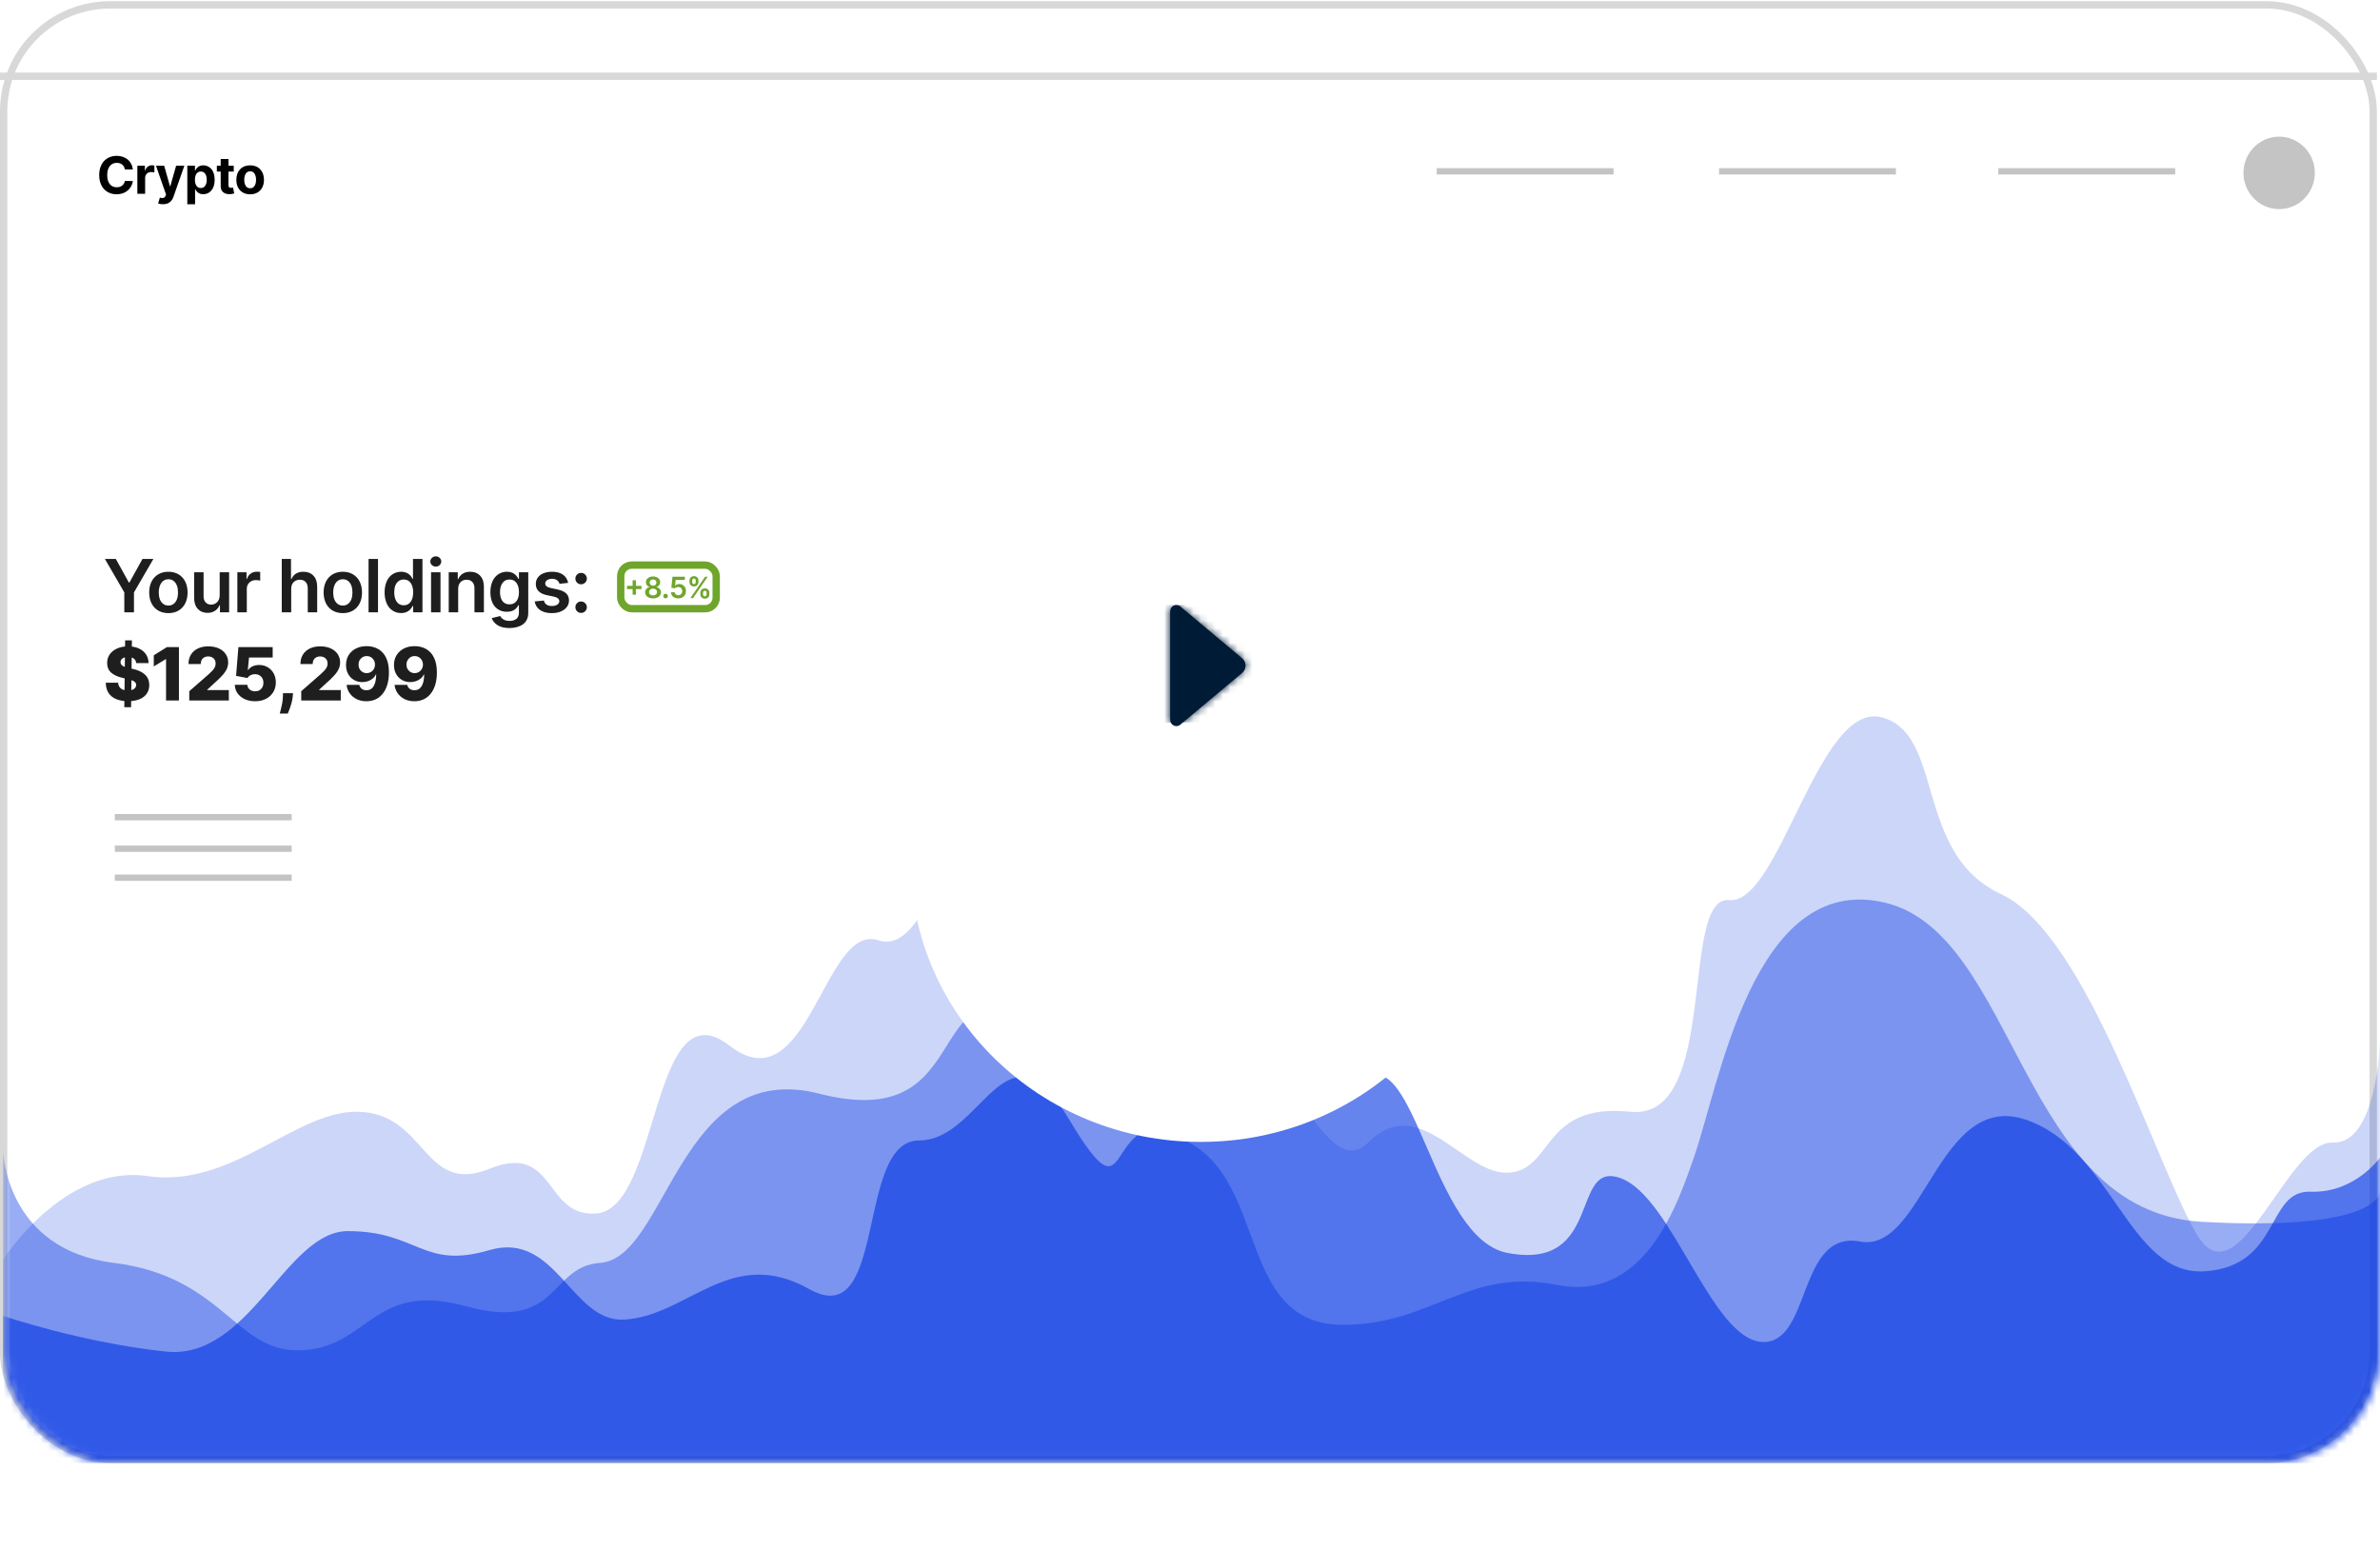 <svg width="324" height="211" viewBox="0 0 324 211" fill="none" xmlns="http://www.w3.org/2000/svg">
<rect x="0.5" y="0.661" width="322.578" height="197.994" rx="14.5" fill="white" stroke="#D8D8D8"/>
<mask id="mask0" mask-type="alpha" maskUnits="userSpaceOnUse" x="0" y="0" width="324" height="200">
<rect x="0.922" y="0.661" width="322.578" height="197.994" rx="14.5" fill="white" stroke="white"/>
</mask>
<g mask="url(#mask0)">
<path opacity="0.6" d="M239.794 182.66C232.953 182.162 227.684 163.028 220.682 160.397C213.681 157.766 218.37 173.061 205.22 170.553C194.947 168.594 192.638 141.878 185.675 146.938C178.713 151.998 169.97 155.54 159.94 153.617C149.911 151.694 154.273 166.934 145.559 152.403C136.845 137.872 133.827 155.236 125.123 155.236C116.418 155.236 120.876 181.49 110.174 175.475C99.472 169.461 93.71 179.094 85.007 179.625C77.799 180.064 75.733 167.494 66.621 170.169C57.509 172.844 56.926 167.582 47.351 167.582C38.9 167.582 33.991 185.188 22.562 183.976C11.133 182.764 0.422 179.119 0.422 179.119V199.155H324V157.564C324 157.564 320.626 162.432 314.539 162.219C308.451 162.006 310.557 172.338 300.157 173.047C289.758 173.755 287.613 156.387 275.747 152.403C263.882 148.418 261.841 170.616 253.229 168.999C244.617 167.382 246.635 183.158 239.794 182.66Z" fill="#0032E3"/>
<path opacity="0.4" d="M230.567 157.647C234.072 147.725 238.656 118.646 256.588 122.866C274.519 127.085 275.059 164.945 299.731 166.313C323.229 167.616 323.981 162.654 324 162.179V162.142C324 162.142 324.001 162.155 324 162.179V199.156H0.422V156.62C0.422 156.62 0.707 170.077 15.463 171.901C30.218 173.726 31.978 183.809 40.465 183.809C50.2 183.809 50.515 174.258 63.385 177.796C76.256 181.335 74.642 172.388 81.721 171.901C90.832 171.275 92.452 143.997 111.498 148.866C130.543 153.734 126.618 136.664 136.325 136.664C146.032 136.664 137.532 152.649 155.872 153.883C174.211 155.118 166.392 180.34 182.839 180.34C194.915 180.34 199.847 172.494 211.961 174.911C224.075 177.328 228.508 163.473 230.567 157.647Z" fill="#0032E3"/>
<path opacity="0.2" d="M235.4 122.531C228.559 121.842 234.185 152.587 221.954 151.335C209.722 150.083 211.539 159.437 205.22 159.634C199.162 159.824 193.221 148.538 186.258 155.53C179.296 162.521 173.091 133.123 162.751 142.333C152.41 151.542 144.23 150.067 135.516 129.989C126.802 109.911 126.84 130.347 119.499 127.984C112.158 125.621 110.01 150.644 99.308 142.333C88.606 134.022 89.918 164.444 81.215 165.178C74.007 165.785 75.733 155.408 66.621 159.104C57.509 162.8 58.092 151.335 48.516 151.335C40.065 151.335 31.536 161.77 20.107 160.094C8.677 158.419 0.422 171.47 0.422 171.47V199.155H324V141.687C324 141.687 323.634 155.824 317.546 155.53C311.459 155.235 304.718 177.159 299.204 168.254C293.69 159.348 284.249 127.197 272.383 121.692C260.517 116.186 264.763 99.877 256.151 97.642C247.539 95.407 242.24 123.219 235.4 122.531Z" fill="#0032E3"/>
</g>
<line x1="-4.26941e-08" y1="10.383" x2="323.578" y2="10.383" stroke="#D8D8D8"/>
<path d="M18.086 23.066H16.997C16.956 22.787 16.836 22.568 16.639 22.407C16.442 22.246 16.196 22.166 15.901 22.166C15.501 22.166 15.184 22.312 14.949 22.606C14.713 22.898 14.596 23.305 14.596 23.829C14.596 24.361 14.713 24.771 14.946 25.059C15.182 25.348 15.497 25.492 15.893 25.492C16.183 25.492 16.427 25.416 16.624 25.266C16.823 25.115 16.947 24.904 16.997 24.634L18.086 24.639C18.063 24.828 18.013 25.01 17.937 25.186C17.862 25.362 17.76 25.527 17.631 25.681C17.503 25.833 17.355 25.966 17.186 26.078C17.017 26.191 16.82 26.281 16.594 26.347C16.369 26.412 16.13 26.444 15.876 26.444C15.534 26.444 15.219 26.385 14.929 26.267C14.64 26.148 14.39 25.979 14.178 25.76C13.968 25.541 13.803 25.267 13.683 24.938C13.564 24.606 13.505 24.236 13.505 23.829C13.505 23.421 13.565 23.052 13.686 22.72C13.807 22.389 13.973 22.114 14.186 21.895C14.399 21.676 14.65 21.508 14.939 21.39C15.227 21.273 15.54 21.214 15.876 21.214C16.169 21.214 16.443 21.256 16.696 21.34C16.951 21.423 17.175 21.543 17.367 21.698C17.561 21.854 17.72 22.049 17.845 22.283C17.971 22.515 18.051 22.776 18.086 23.066ZM18.698 26.374V22.556H19.724V23.222H19.764C19.832 22.99 19.947 22.812 20.11 22.688C20.272 22.564 20.463 22.501 20.681 22.501C20.799 22.501 20.91 22.514 21.015 22.539V23.478C20.897 23.44 20.748 23.421 20.567 23.421C20.332 23.421 20.138 23.495 19.985 23.642C19.833 23.79 19.757 23.98 19.757 24.214V26.374H18.698ZM22.192 27.799C21.922 27.799 21.7 27.763 21.526 27.692L21.764 26.899C21.895 26.94 22.007 26.962 22.1 26.963C22.193 26.965 22.277 26.94 22.354 26.889C22.431 26.839 22.494 26.758 22.543 26.645L22.605 26.484L21.235 22.556H22.349L23.139 25.36H23.179L23.977 22.556L25.098 22.561L23.614 26.787C23.378 27.461 22.905 27.799 22.192 27.799ZM25.5 27.806V22.556H26.544V23.197H26.591C26.631 23.111 26.678 23.031 26.733 22.956C26.789 22.882 26.86 22.809 26.944 22.738C27.03 22.666 27.135 22.61 27.26 22.569C27.386 22.527 27.525 22.506 27.677 22.506C27.89 22.506 28.087 22.548 28.271 22.631C28.457 22.713 28.621 22.834 28.764 22.994C28.906 23.153 29.018 23.359 29.099 23.613C29.182 23.866 29.224 24.152 29.224 24.47C29.224 24.782 29.184 25.063 29.104 25.315C29.025 25.566 28.914 25.772 28.774 25.934C28.634 26.097 28.471 26.221 28.284 26.307C28.097 26.393 27.894 26.436 27.675 26.436C27.527 26.436 27.392 26.416 27.267 26.377C27.145 26.339 27.04 26.286 26.954 26.218C26.868 26.15 26.796 26.078 26.738 26.004C26.68 25.929 26.631 25.849 26.591 25.763H26.559V27.806H25.5ZM26.748 23.65C26.607 23.849 26.536 24.12 26.536 24.465C26.536 24.81 26.607 25.084 26.748 25.288C26.89 25.492 27.087 25.594 27.339 25.594C27.593 25.594 27.79 25.491 27.931 25.285C28.072 25.08 28.142 24.807 28.142 24.465C28.142 24.125 28.073 23.855 27.933 23.652C27.794 23.45 27.596 23.349 27.339 23.349C27.086 23.349 26.889 23.449 26.748 23.65ZM31.82 22.556V23.352H31.102V25.201C31.102 25.338 31.133 25.436 31.194 25.492C31.255 25.547 31.344 25.574 31.46 25.574C31.513 25.574 31.601 25.562 31.723 25.539L31.89 26.327C31.709 26.387 31.518 26.42 31.316 26.427C30.923 26.443 30.612 26.358 30.384 26.17C30.155 25.983 30.041 25.706 30.043 25.34V23.352H29.521V22.556H30.043V21.641H31.102V22.556H31.82ZM35.054 26.203C34.769 26.367 34.435 26.449 34.054 26.449C33.673 26.449 33.34 26.367 33.055 26.203C32.77 26.039 32.552 25.808 32.401 25.512C32.25 25.213 32.175 24.869 32.175 24.48C32.175 23.885 32.344 23.408 32.682 23.048C33.022 22.687 33.479 22.506 34.054 22.506C34.629 22.506 35.086 22.687 35.424 23.048C35.764 23.408 35.934 23.885 35.934 24.48C35.934 24.869 35.858 25.213 35.707 25.512C35.556 25.808 35.339 26.039 35.054 26.203ZM34.059 25.628C34.315 25.628 34.511 25.523 34.648 25.31C34.788 25.097 34.857 24.817 34.857 24.473C34.857 24.128 34.788 23.849 34.648 23.635C34.511 23.421 34.315 23.314 34.059 23.314C33.801 23.314 33.601 23.421 33.46 23.635C33.321 23.847 33.251 24.126 33.251 24.473C33.251 24.817 33.321 25.097 33.46 25.31C33.601 25.523 33.801 25.628 34.059 25.628Z" fill="black"/>
<rect x="195.583" y="22.891" width="24.078" height="0.859" fill="#C4C4C4"/>
<rect x="15.63" y="110.806" width="24.078" height="0.859" fill="#C4C4C4"/>
<rect x="15.63" y="115.098" width="24.078" height="0.859" fill="#C4C4C4"/>
<rect x="15.63" y="119.046" width="24.078" height="0.853" fill="#C4C4C4"/>
<path d="M234.023 23.749H258.102V22.89H234.023V23.749Z" fill="#C4C4C4"/>
<rect width="24.078" height="0.859" transform="matrix(1 0 0 -1 272.042 23.749)" fill="#C4C4C4"/>
<g filter="url(#filter0_d)">
<ellipse cx="163.479" cy="91.124" rx="39.522" ry="38.316" fill="white"/>
</g>
<path fill-rule="evenodd" clip-rule="evenodd" d="M160.623 98.69L160.735 98.597L169.104 91.591C169.388 91.355 169.564 90.999 169.564 90.603C169.564 90.206 169.383 89.85 169.104 89.613L160.751 82.613L160.612 82.495C160.479 82.407 160.318 82.356 160.147 82.356C159.682 82.356 159.302 82.737 159.302 83.211V97.984C159.302 98.458 159.682 98.839 160.147 98.839C160.324 98.839 160.489 98.782 160.623 98.69Z" fill="#001B36"/>
<mask id="mask1" mask-type="alpha" maskUnits="userSpaceOnUse" x="159" y="82" width="11" height="17">
<path fill-rule="evenodd" clip-rule="evenodd" d="M160.623 98.69L160.735 98.597L169.104 91.591C169.388 91.355 169.564 90.999 169.564 90.603C169.564 90.206 169.383 89.85 169.104 89.613L160.751 82.613L160.612 82.495C160.479 82.407 160.318 82.356 160.147 82.356C159.682 82.356 159.302 82.737 159.302 83.211V97.984C159.302 98.458 159.682 98.839 160.147 98.839C160.324 98.839 160.489 98.782 160.623 98.69Z" fill="white"/>
</mask>
<g mask="url(#mask1)">
<rect x="155.737" y="82.356" width="17" height="16" fill="#001B36"/>
</g>
<ellipse cx="310.271" cy="23.535" rx="4.858" ry="4.932" fill="#C4C4C4"/>
<path d="M14.279 76.082H15.767L17.546 79.299H17.617L19.396 76.082H20.884L18.238 80.641V83.354H16.924V80.641L14.279 76.082ZM24.305 83.113C23.91 83.345 23.449 83.461 22.924 83.461C22.398 83.461 21.936 83.345 21.539 83.113C21.143 82.878 20.839 82.549 20.626 82.126C20.415 81.699 20.31 81.207 20.31 80.648C20.31 80.09 20.415 79.597 20.626 79.171C20.839 78.745 21.143 78.415 21.539 78.18C21.936 77.946 22.398 77.829 22.924 77.829C23.449 77.829 23.91 77.946 24.305 78.18C24.703 78.415 25.007 78.745 25.218 79.171C25.431 79.597 25.537 80.09 25.537 80.648C25.537 81.207 25.431 81.699 25.218 82.126C25.007 82.549 24.703 82.878 24.305 83.113ZM22.931 82.431C23.212 82.431 23.453 82.35 23.652 82.189C23.851 82.028 23.997 81.817 24.092 81.554C24.187 81.289 24.234 80.986 24.234 80.645C24.234 80.304 24.187 80.001 24.092 79.736C24 79.471 23.853 79.256 23.652 79.093C23.453 78.93 23.212 78.848 22.931 78.848C22.715 78.848 22.522 78.895 22.352 78.99C22.184 79.082 22.047 79.21 21.94 79.373C21.834 79.537 21.752 79.726 21.695 79.942C21.64 80.157 21.613 80.391 21.613 80.645C21.613 80.986 21.661 81.289 21.755 81.554C21.85 81.817 21.998 82.028 22.199 82.189C22.401 82.35 22.644 82.431 22.931 82.431ZM29.905 81.06V77.9H31.191V83.354H29.944V82.385H29.887C29.759 82.702 29.552 82.955 29.266 83.145C28.982 83.332 28.642 83.425 28.247 83.425C27.7 83.425 27.259 83.244 26.925 82.882C26.594 82.52 26.428 82.017 26.428 81.373V77.9H27.714V81.174C27.714 81.519 27.807 81.794 27.994 81.998C28.184 82.201 28.434 82.303 28.744 82.303C28.888 82.303 29.028 82.277 29.163 82.225C29.3 82.171 29.424 82.094 29.536 81.994C29.647 81.895 29.736 81.764 29.802 81.603C29.871 81.44 29.905 81.259 29.905 81.06ZM32.312 83.354V77.9H33.559V78.809H33.616C33.713 78.496 33.882 78.254 34.123 78.081C34.365 77.908 34.644 77.822 34.962 77.822C35.139 77.822 35.293 77.833 35.423 77.857V79.04C35.269 78.99 35.07 78.965 34.827 78.965C34.471 78.965 34.178 79.076 33.946 79.299C33.714 79.519 33.598 79.802 33.598 80.148V83.354H32.312ZM39.643 80.158V83.354H38.358V76.082H39.615V78.826H39.679C39.809 78.509 40.009 78.264 40.279 78.091C40.551 77.916 40.892 77.829 41.302 77.829C41.877 77.829 42.334 78.009 42.672 78.368C43.011 78.728 43.18 79.233 43.18 79.881V83.354H41.895V80.08C41.895 79.713 41.8 79.428 41.611 79.224C41.423 79.018 41.161 78.915 40.822 78.915C40.469 78.915 40.184 79.027 39.966 79.249C39.751 79.469 39.643 79.772 39.643 80.158ZM48.051 83.113C47.656 83.345 47.195 83.461 46.67 83.461C46.144 83.461 45.682 83.345 45.285 83.113C44.889 82.878 44.585 82.549 44.372 82.126C44.161 81.699 44.056 81.207 44.056 80.648C44.056 80.09 44.161 79.597 44.372 79.171C44.585 78.745 44.889 78.415 45.285 78.18C45.682 77.946 46.144 77.829 46.67 77.829C47.195 77.829 47.656 77.946 48.051 78.18C48.449 78.415 48.753 78.745 48.964 79.171C49.177 79.597 49.283 80.09 49.283 80.648C49.283 81.207 49.177 81.699 48.964 82.126C48.753 82.549 48.449 82.878 48.051 83.113ZM46.677 82.431C46.959 82.431 47.199 82.35 47.398 82.189C47.597 82.028 47.743 81.817 47.838 81.554C47.933 81.289 47.98 80.986 47.98 80.645C47.98 80.304 47.933 80.001 47.838 79.736C47.746 79.471 47.599 79.256 47.398 79.093C47.199 78.93 46.959 78.848 46.677 78.848C46.461 78.848 46.269 78.895 46.098 78.99C45.93 79.082 45.793 79.21 45.686 79.373C45.58 79.537 45.498 79.726 45.441 79.942C45.387 80.157 45.359 80.391 45.359 80.645C45.359 80.986 45.407 81.289 45.501 81.554C45.596 81.817 45.744 82.028 45.945 82.189C46.147 82.35 46.39 82.431 46.677 82.431ZM51.46 76.082V83.354H50.175V76.082H51.46ZM54.606 83.45C54.284 83.45 53.986 83.387 53.711 83.262C53.439 83.134 53.202 82.953 53.001 82.719C52.8 82.484 52.642 82.188 52.529 81.831C52.415 81.473 52.358 81.074 52.358 80.634C52.358 80.191 52.416 79.791 52.532 79.434C52.648 79.074 52.808 78.778 53.012 78.546C53.215 78.314 53.453 78.136 53.725 78.013C53.998 77.89 54.292 77.829 54.61 77.829C55.327 77.829 55.847 78.153 56.169 78.802H56.222V76.082H57.511V83.354H56.247V82.495H56.169C55.844 83.132 55.323 83.45 54.606 83.45ZM54.965 82.395C55.37 82.395 55.684 82.236 55.909 81.916C56.134 81.594 56.247 81.164 56.247 80.627C56.247 80.09 56.134 79.665 55.909 79.352C55.687 79.04 55.372 78.883 54.965 78.883C54.685 78.883 54.447 78.959 54.251 79.111C54.054 79.26 53.908 79.465 53.811 79.725C53.716 79.983 53.669 80.284 53.669 80.627C53.669 81.155 53.781 81.582 54.006 81.909C54.233 82.233 54.553 82.395 54.965 82.395ZM58.681 83.354V77.9H59.966V83.354H58.681ZM59.327 77.126C59.121 77.126 58.945 77.058 58.798 76.923C58.654 76.786 58.581 76.621 58.581 76.43C58.581 76.235 58.654 76.071 58.798 75.936C58.945 75.799 59.121 75.73 59.327 75.73C59.531 75.73 59.705 75.799 59.849 75.936C59.996 76.071 60.069 76.235 60.069 76.43C60.069 76.621 59.996 76.786 59.849 76.923C59.705 77.058 59.531 77.126 59.327 77.126ZM62.374 80.158V83.354H61.088V77.9H62.317V78.826H62.381C62.509 78.514 62.711 78.27 62.988 78.095C63.267 77.918 63.607 77.829 64.007 77.829C64.578 77.829 65.032 78.01 65.371 78.372C65.709 78.734 65.877 79.237 65.875 79.881V83.354H64.59V80.08C64.59 79.716 64.495 79.43 64.305 79.224C64.118 79.018 63.859 78.915 63.528 78.915C63.182 78.915 62.903 79.025 62.69 79.246C62.479 79.466 62.374 79.77 62.374 80.158ZM69.354 85.492C68.696 85.492 68.161 85.365 67.749 85.112C67.339 84.859 67.072 84.533 66.946 84.135L68.104 83.855C68.336 84.298 68.76 84.519 69.375 84.519C69.761 84.519 70.068 84.427 70.295 84.242C70.525 84.06 70.64 83.782 70.64 83.407V82.374H70.576C70.519 82.488 70.451 82.593 70.373 82.69C70.295 82.785 70.195 82.88 70.071 82.974C69.948 83.067 69.796 83.14 69.613 83.194C69.431 83.249 69.229 83.276 69.006 83.276C68.689 83.276 68.394 83.221 68.122 83.109C67.852 82.996 67.615 82.831 67.412 82.616C67.208 82.398 67.048 82.117 66.932 81.774C66.816 81.431 66.758 81.043 66.758 80.609C66.758 80.171 66.816 79.776 66.932 79.423C67.048 79.068 67.208 78.776 67.412 78.546C67.615 78.314 67.853 78.136 68.125 78.013C68.398 77.89 68.692 77.829 69.01 77.829C69.732 77.829 70.254 78.153 70.576 78.802H70.647V77.9H71.914V83.443C71.914 83.779 71.85 84.079 71.723 84.341C71.595 84.604 71.416 84.819 71.186 84.984C70.957 85.15 70.687 85.275 70.377 85.361C70.067 85.448 69.726 85.492 69.354 85.492ZM69.365 82.268C69.772 82.268 70.087 82.121 70.309 81.827C70.534 81.534 70.647 81.125 70.647 80.602C70.647 80.076 70.534 79.659 70.309 79.349C70.087 79.038 69.772 78.883 69.365 78.883C68.95 78.883 68.631 79.042 68.406 79.359C68.181 79.674 68.069 80.088 68.069 80.602C68.069 81.116 68.18 81.522 68.402 81.82C68.627 82.118 68.948 82.268 69.365 82.268ZM77.343 79.341L76.171 79.469C76.117 79.273 76.004 79.111 75.834 78.983C75.666 78.853 75.443 78.787 75.166 78.787C74.896 78.787 74.671 78.847 74.491 78.965C74.311 79.081 74.223 79.23 74.225 79.412C74.223 79.571 74.282 79.701 74.403 79.803C74.523 79.903 74.721 79.983 74.996 80.045L75.926 80.243C76.442 80.355 76.826 80.532 77.077 80.776C77.33 81.018 77.458 81.332 77.46 81.721C77.458 82.237 77.24 82.656 76.807 82.978C76.374 83.3 75.815 83.461 75.131 83.461C74.465 83.461 73.929 83.321 73.522 83.042C73.115 82.762 72.871 82.371 72.79 81.866L74.044 81.746C74.098 81.989 74.218 82.175 74.403 82.303C74.59 82.429 74.831 82.491 75.127 82.491C75.428 82.491 75.672 82.43 75.859 82.307C76.048 82.184 76.143 82.027 76.143 81.838C76.143 81.532 75.898 81.325 75.408 81.216L74.477 81.021C73.45 80.808 72.938 80.296 72.943 79.484C72.943 79.152 73.034 78.861 73.217 78.61C73.401 78.359 73.66 78.166 73.994 78.031C74.328 77.896 74.713 77.829 75.148 77.829C75.773 77.829 76.273 77.962 76.647 78.23C77.021 78.498 77.253 78.868 77.343 79.341ZM79.112 83.432C78.894 83.432 78.708 83.357 78.555 83.205C78.403 83.051 78.329 82.867 78.331 82.651C78.329 82.438 78.403 82.256 78.555 82.104C78.708 81.953 78.894 81.877 79.112 81.877C79.323 81.877 79.505 81.953 79.659 82.104C79.813 82.256 79.891 82.438 79.893 82.651C79.891 82.867 79.813 83.051 79.659 83.205C79.505 83.357 79.323 83.432 79.112 83.432ZM79.112 79.537C78.894 79.537 78.708 79.461 78.555 79.309C78.403 79.156 78.329 78.971 78.331 78.755C78.329 78.543 78.403 78.36 78.555 78.209C78.708 78.057 78.894 77.981 79.112 77.981C79.323 77.981 79.505 78.057 79.659 78.209C79.813 78.36 79.891 78.543 79.893 78.755C79.891 78.971 79.813 79.156 79.659 79.309C79.505 79.461 79.323 79.537 79.112 79.537ZM16.921 96.263L17.034 87.172H17.958L17.844 96.263H16.921ZM18.54 90.262C18.516 90.001 18.411 89.799 18.224 89.655C18.039 89.508 17.775 89.434 17.432 89.434C17.205 89.434 17.015 89.464 16.864 89.523C16.712 89.582 16.599 89.664 16.523 89.768C16.447 89.87 16.408 89.987 16.406 90.12C16.401 90.229 16.422 90.325 16.47 90.407C16.519 90.49 16.59 90.564 16.683 90.628C16.777 90.689 16.891 90.744 17.024 90.791C17.156 90.838 17.305 90.88 17.471 90.915L18.096 91.057C18.456 91.135 18.773 91.24 19.048 91.37C19.325 91.5 19.557 91.655 19.744 91.835C19.933 92.015 20.076 92.222 20.174 92.457C20.271 92.691 20.32 92.954 20.323 93.245C20.32 93.704 20.204 94.098 19.975 94.427C19.745 94.757 19.415 95.009 18.984 95.184C18.555 95.359 18.038 95.447 17.432 95.447C16.824 95.447 16.293 95.355 15.841 95.173C15.389 94.991 15.037 94.714 14.787 94.342C14.536 93.971 14.406 93.501 14.399 92.932H16.083C16.097 93.167 16.16 93.362 16.271 93.518C16.382 93.675 16.535 93.793 16.729 93.873C16.925 93.954 17.153 93.994 17.411 93.994C17.648 93.994 17.849 93.962 18.015 93.898C18.183 93.834 18.312 93.746 18.401 93.632C18.491 93.518 18.538 93.388 18.54 93.241C18.538 93.104 18.495 92.987 18.412 92.89C18.329 92.79 18.201 92.705 18.029 92.634C17.858 92.561 17.64 92.493 17.375 92.432L16.615 92.254C15.986 92.11 15.49 91.876 15.127 91.555C14.765 91.23 14.585 90.792 14.588 90.241C14.585 89.791 14.706 89.397 14.95 89.058C15.194 88.719 15.531 88.456 15.962 88.266C16.393 88.077 16.884 87.982 17.436 87.982C17.999 87.982 18.488 88.078 18.902 88.27C19.319 88.459 19.642 88.725 19.872 89.069C20.101 89.412 20.218 89.81 20.223 90.262H18.54ZM24.359 88.082V95.354H22.605V89.722H22.562L20.936 90.716V89.197L22.729 88.082H24.359ZM25.767 95.354V94.09L28.42 91.768C28.619 91.588 28.788 91.423 28.927 91.274C29.067 91.123 29.174 90.971 29.247 90.819C29.32 90.666 29.357 90.499 29.357 90.319C29.357 90.118 29.313 89.946 29.226 89.804C29.138 89.659 29.017 89.548 28.864 89.47C28.71 89.392 28.533 89.353 28.334 89.353C28.133 89.353 27.957 89.394 27.805 89.477C27.654 89.558 27.535 89.675 27.45 89.829C27.367 89.983 27.326 90.17 27.326 90.39H25.66C25.66 89.895 25.772 89.468 25.994 89.108C26.217 88.748 26.529 88.471 26.932 88.277C27.337 88.08 27.806 87.982 28.342 87.982C28.893 87.982 29.373 88.074 29.78 88.259C30.187 88.444 30.502 88.702 30.724 89.033C30.949 89.362 31.062 89.745 31.062 90.18C31.062 90.457 31.006 90.732 30.895 91.004C30.784 91.276 30.584 91.577 30.295 91.906C30.008 92.235 29.601 92.629 29.073 93.089L28.203 93.891V93.937H31.151V95.354H25.767ZM34.728 95.454C34.198 95.454 33.727 95.358 33.315 95.166C32.903 94.974 32.577 94.71 32.338 94.374C32.101 94.038 31.978 93.652 31.969 93.216H33.673C33.688 93.484 33.797 93.699 34 93.863C34.204 94.024 34.446 94.104 34.728 94.104C34.948 94.104 35.144 94.056 35.314 93.959C35.484 93.862 35.618 93.725 35.715 93.55C35.812 93.373 35.86 93.169 35.857 92.939C35.86 92.705 35.811 92.5 35.712 92.325C35.615 92.15 35.48 92.014 35.307 91.917C35.136 91.817 34.94 91.768 34.717 91.768C34.507 91.765 34.307 91.811 34.117 91.906C33.93 92.001 33.788 92.13 33.691 92.293L32.139 92.002L32.455 88.082H37.121V89.498H33.901L33.734 91.214H33.776C33.897 91.012 34.091 90.847 34.359 90.716C34.629 90.584 34.935 90.518 35.279 90.518C35.714 90.518 36.102 90.619 36.443 90.823C36.786 91.024 37.056 91.304 37.253 91.661C37.452 92.019 37.551 92.428 37.551 92.89C37.551 93.389 37.433 93.832 37.196 94.218C36.962 94.604 36.633 94.907 36.209 95.127C35.788 95.345 35.294 95.454 34.728 95.454ZM39.888 94.36L39.856 94.754C39.827 95.081 39.769 95.399 39.682 95.709C39.596 96.022 39.505 96.302 39.408 96.551C39.311 96.8 39.234 96.993 39.177 97.13H38.084C38.121 96.993 38.172 96.8 38.236 96.551C38.303 96.302 38.364 96.022 38.421 95.709C38.478 95.397 38.51 95.08 38.517 94.758L38.524 94.36H39.888ZM41.007 95.354V94.09L43.66 91.768C43.858 91.588 44.028 91.423 44.167 91.274C44.307 91.123 44.414 90.971 44.487 90.819C44.56 90.666 44.597 90.499 44.597 90.319C44.597 90.118 44.553 89.946 44.466 89.804C44.378 89.659 44.257 89.548 44.103 89.47C43.95 89.392 43.773 89.353 43.574 89.353C43.373 89.353 43.197 89.394 43.045 89.477C42.894 89.558 42.775 89.675 42.69 89.829C42.607 89.983 42.566 90.17 42.566 90.39H40.9C40.9 89.895 41.012 89.468 41.234 89.108C41.457 88.748 41.769 88.471 42.172 88.277C42.576 88.08 43.046 87.982 43.581 87.982C44.133 87.982 44.612 88.074 45.02 88.259C45.427 88.444 45.742 88.702 45.964 89.033C46.189 89.362 46.302 89.745 46.302 90.18C46.302 90.457 46.246 90.732 46.135 91.004C46.023 91.276 45.823 91.577 45.535 91.906C45.248 92.235 44.841 92.629 44.313 93.089L43.443 93.891V93.937H46.39V95.354H41.007ZM49.922 87.957C50.319 87.957 50.699 88.022 51.062 88.153C51.424 88.28 51.747 88.486 52.031 88.77C52.315 89.052 52.539 89.424 52.702 89.885C52.866 90.345 52.947 90.906 52.947 91.569C52.947 92.175 52.874 92.718 52.727 93.199C52.583 93.677 52.377 94.084 52.109 94.42C51.844 94.757 51.523 95.013 51.147 95.191C50.77 95.366 50.35 95.454 49.886 95.454C49.375 95.454 48.924 95.355 48.533 95.159C48.145 94.96 47.834 94.693 47.599 94.356C47.367 94.02 47.229 93.644 47.184 93.227H48.913C48.968 93.469 49.083 93.651 49.258 93.774C49.433 93.895 49.642 93.955 49.886 93.955C50.331 93.955 50.664 93.762 50.884 93.376C51.104 92.99 51.214 92.466 51.214 91.803H51.172C51.07 92.021 50.925 92.208 50.739 92.364C50.554 92.52 50.34 92.64 50.096 92.723C49.852 92.806 49.595 92.847 49.325 92.847C48.889 92.847 48.505 92.748 48.171 92.549C47.837 92.35 47.576 92.075 47.386 91.725C47.197 91.375 47.103 90.975 47.106 90.525C47.103 90.018 47.221 89.572 47.457 89.186C47.694 88.8 48.024 88.498 48.448 88.28C48.872 88.063 49.363 87.955 49.922 87.957ZM49.932 89.307C49.715 89.307 49.52 89.358 49.35 89.459C49.182 89.561 49.049 89.7 48.952 89.875C48.855 90.05 48.808 90.248 48.81 90.468C48.808 90.688 48.854 90.886 48.949 91.061C49.046 91.234 49.178 91.371 49.346 91.473C49.517 91.575 49.71 91.626 49.925 91.626C50.086 91.626 50.234 91.596 50.369 91.537C50.507 91.475 50.626 91.392 50.728 91.288C50.83 91.184 50.909 91.062 50.966 90.922C51.023 90.78 51.052 90.628 51.054 90.464C51.052 90.249 51.002 90.054 50.905 89.878C50.808 89.703 50.675 89.565 50.504 89.463C50.336 89.359 50.145 89.307 49.932 89.307ZM56.45 87.957C56.848 87.957 57.228 88.022 57.59 88.153C57.952 88.28 58.276 88.486 58.56 88.77C58.844 89.052 59.067 89.424 59.231 89.885C59.394 90.345 59.476 90.906 59.476 91.569C59.476 92.175 59.402 92.718 59.256 93.199C59.111 93.677 58.905 94.084 58.638 94.42C58.373 94.757 58.052 95.013 57.675 95.191C57.299 95.366 56.879 95.454 56.415 95.454C55.903 95.454 55.452 95.355 55.062 95.159C54.673 94.96 54.362 94.693 54.128 94.356C53.896 94.02 53.757 93.644 53.712 93.227H55.442C55.496 93.469 55.611 93.651 55.786 93.774C55.961 93.895 56.171 93.955 56.415 93.955C56.86 93.955 57.192 93.762 57.413 93.376C57.633 92.99 57.743 92.466 57.743 91.803H57.7C57.598 92.021 57.454 92.208 57.267 92.364C57.082 92.52 56.868 92.64 56.624 92.723C56.38 92.806 56.123 92.847 55.854 92.847C55.418 92.847 55.033 92.748 54.7 92.549C54.366 92.35 54.104 92.075 53.915 91.725C53.725 91.375 53.632 90.975 53.634 90.525C53.632 90.018 53.749 89.572 53.986 89.186C54.222 88.8 54.553 88.498 54.977 88.28C55.4 88.063 55.892 87.955 56.45 87.957ZM56.461 89.307C56.243 89.307 56.049 89.358 55.879 89.459C55.71 89.561 55.578 89.7 55.481 89.875C55.384 90.05 55.336 90.248 55.339 90.468C55.336 90.688 55.383 90.886 55.477 91.061C55.574 91.234 55.707 91.371 55.875 91.473C56.045 91.575 56.238 91.626 56.454 91.626C56.615 91.626 56.763 91.596 56.898 91.537C57.035 91.475 57.154 91.392 57.256 91.288C57.358 91.184 57.437 91.062 57.494 90.922C57.551 90.78 57.581 90.628 57.583 90.464C57.581 90.249 57.531 90.054 57.434 89.878C57.337 89.703 57.203 89.565 57.033 89.463C56.864 89.359 56.674 89.307 56.461 89.307Z" fill="#1F1E1E"/>
<path d="M86.122 80.949V80.189H85.362V79.743H86.122V78.983H86.568V79.743H87.328V80.189H86.568V80.949H86.122ZM88.904 81.455C88.696 81.455 88.509 81.42 88.343 81.35C88.178 81.279 88.05 81.181 87.958 81.057C87.867 80.932 87.822 80.791 87.822 80.635C87.821 80.455 87.879 80.297 87.995 80.159C88.111 80.022 88.256 79.939 88.43 79.911V79.891C88.28 79.859 88.159 79.783 88.066 79.664C87.974 79.543 87.929 79.404 87.93 79.246C87.93 79.098 87.971 78.965 88.055 78.847C88.138 78.728 88.254 78.634 88.403 78.567C88.551 78.5 88.718 78.466 88.904 78.466C89.042 78.466 89.171 78.486 89.292 78.526C89.412 78.566 89.515 78.62 89.6 78.689C89.686 78.757 89.754 78.84 89.803 78.936C89.852 79.033 89.877 79.136 89.877 79.246C89.876 79.404 89.829 79.543 89.736 79.664C89.644 79.783 89.524 79.859 89.377 79.891V79.911C89.547 79.939 89.691 80.022 89.807 80.159C89.925 80.297 89.984 80.455 89.985 80.635C89.984 80.872 89.882 81.068 89.678 81.223C89.475 81.378 89.218 81.455 88.904 81.455ZM88.904 81.049C89.066 81.049 89.196 81.007 89.293 80.925C89.392 80.842 89.442 80.733 89.444 80.598C89.443 80.46 89.391 80.346 89.289 80.257C89.188 80.167 89.059 80.122 88.904 80.122C88.747 80.122 88.617 80.167 88.515 80.257C88.413 80.346 88.363 80.46 88.364 80.598C88.362 80.733 88.411 80.842 88.509 80.925C88.609 81.007 88.74 81.049 88.904 81.049ZM88.904 79.723C89.037 79.723 89.147 79.684 89.234 79.605C89.32 79.526 89.363 79.423 89.364 79.296C89.363 79.171 89.32 79.07 89.235 78.993C89.15 78.916 89.039 78.878 88.904 78.878C88.766 78.878 88.654 78.916 88.569 78.993C88.484 79.07 88.443 79.171 88.444 79.296C88.443 79.422 88.486 79.524 88.572 79.604C88.658 79.683 88.769 79.723 88.904 79.723ZM90.609 81.446C90.521 81.446 90.447 81.416 90.385 81.355C90.325 81.294 90.295 81.22 90.296 81.134C90.295 81.049 90.325 80.976 90.385 80.915C90.447 80.854 90.521 80.824 90.609 80.824C90.693 80.824 90.766 80.854 90.827 80.915C90.889 80.976 90.92 81.049 90.921 81.134C90.92 81.22 90.889 81.294 90.827 81.355C90.766 81.416 90.693 81.446 90.609 81.446ZM92.342 81.455C92.155 81.455 91.985 81.419 91.834 81.348C91.683 81.277 91.564 81.179 91.476 81.053C91.389 80.926 91.343 80.783 91.338 80.624H91.85C91.859 80.742 91.91 80.839 92.003 80.915C92.097 80.991 92.21 81.029 92.342 81.029C92.499 81.029 92.627 80.977 92.727 80.872C92.828 80.767 92.877 80.634 92.876 80.472C92.877 80.307 92.826 80.172 92.723 80.066C92.62 79.96 92.488 79.906 92.328 79.905C92.241 79.904 92.155 79.92 92.071 79.953C91.987 79.987 91.92 80.03 91.871 80.084L91.395 80.006L91.547 78.506H93.234V78.946H91.983L91.899 79.718H91.916C91.972 79.652 92.049 79.599 92.148 79.558C92.247 79.517 92.354 79.496 92.469 79.496C92.6 79.496 92.721 79.52 92.834 79.568C92.948 79.617 93.045 79.683 93.125 79.767C93.207 79.852 93.27 79.953 93.317 80.073C93.363 80.192 93.386 80.321 93.386 80.459C93.386 80.649 93.342 80.82 93.254 80.972C93.166 81.123 93.043 81.242 92.884 81.327C92.725 81.412 92.544 81.455 92.342 81.455ZM95.338 80.87V80.716C95.339 80.602 95.362 80.497 95.409 80.404C95.455 80.31 95.526 80.234 95.62 80.176C95.715 80.119 95.826 80.09 95.953 80.09C96.051 80.09 96.14 80.106 96.218 80.139C96.298 80.173 96.363 80.218 96.413 80.276C96.463 80.333 96.501 80.399 96.528 80.475C96.555 80.549 96.568 80.63 96.568 80.716V80.87C96.568 80.955 96.554 81.035 96.527 81.111C96.5 81.186 96.461 81.252 96.41 81.31C96.36 81.367 96.295 81.412 96.216 81.445C96.137 81.479 96.049 81.496 95.953 81.496C95.824 81.496 95.712 81.467 95.618 81.409C95.523 81.351 95.453 81.275 95.407 81.182C95.362 81.088 95.339 80.984 95.338 80.87ZM93.859 79.205V79.051C93.859 78.966 93.873 78.886 93.9 78.81C93.929 78.734 93.968 78.668 94.019 78.611C94.071 78.553 94.135 78.508 94.214 78.475C94.293 78.442 94.38 78.425 94.475 78.425C94.573 78.425 94.661 78.442 94.74 78.475C94.819 78.508 94.884 78.553 94.934 78.611C94.984 78.668 95.023 78.734 95.049 78.81C95.076 78.885 95.089 78.965 95.089 79.051V79.205C95.089 79.291 95.075 79.371 95.048 79.446C95.021 79.521 94.983 79.587 94.931 79.645C94.881 79.702 94.817 79.747 94.738 79.78C94.66 79.812 94.572 79.828 94.475 79.828C94.283 79.828 94.133 79.769 94.024 79.649C93.915 79.53 93.86 79.382 93.859 79.205ZM93.987 81.415L95.987 78.506H96.343L94.343 81.415H93.987ZM95.708 80.716V80.87C95.709 80.924 95.717 80.972 95.731 81.014C95.745 81.057 95.771 81.094 95.809 81.124C95.847 81.154 95.895 81.169 95.953 81.169C96.037 81.169 96.099 81.141 96.137 81.084C96.176 81.026 96.195 80.955 96.194 80.87V80.716C96.195 80.63 96.177 80.558 96.139 80.5C96.101 80.442 96.039 80.414 95.953 80.414C95.896 80.414 95.849 80.429 95.811 80.459C95.773 80.489 95.746 80.526 95.731 80.57C95.717 80.613 95.709 80.662 95.708 80.716ZM94.233 79.051V79.205C94.234 79.29 94.253 79.362 94.291 79.419C94.33 79.476 94.391 79.504 94.475 79.504C94.56 79.504 94.621 79.476 94.659 79.419C94.698 79.362 94.716 79.29 94.716 79.205V79.051C94.716 78.965 94.698 78.893 94.66 78.835C94.623 78.778 94.562 78.749 94.475 78.749C94.392 78.749 94.331 78.778 94.292 78.837C94.253 78.895 94.234 78.966 94.233 79.051Z" fill="#6FA52B"/>
<rect x="84.5" y="76.925" width="13" height="5.933" rx="1.5" stroke="#6FA52B"/>
<defs>
<filter id="filter0_d" x="68.957" y="23.809" width="189.043" height="186.631" filterUnits="userSpaceOnUse" color-interpolation-filters="sRGB">
<feFlood flood-opacity="0" result="BackgroundImageFix"/>
<feColorMatrix in="SourceAlpha" type="matrix" values="0 0 0 0 0 0 0 0 0 0 0 0 0 0 0 0 0 0 127 0"/>
<feOffset dy="26"/>
<feGaussianBlur stdDeviation="27.5"/>
<feColorMatrix type="matrix" values="0 0 0 0 0 0 0 0 0 0 0 0 0 0 0 0 0 0 0.13 0"/>
<feBlend mode="normal" in2="BackgroundImageFix" result="effect1_dropShadow"/>
<feBlend mode="normal" in="SourceGraphic" in2="effect1_dropShadow" result="shape"/>
</filter>
</defs>
</svg>
